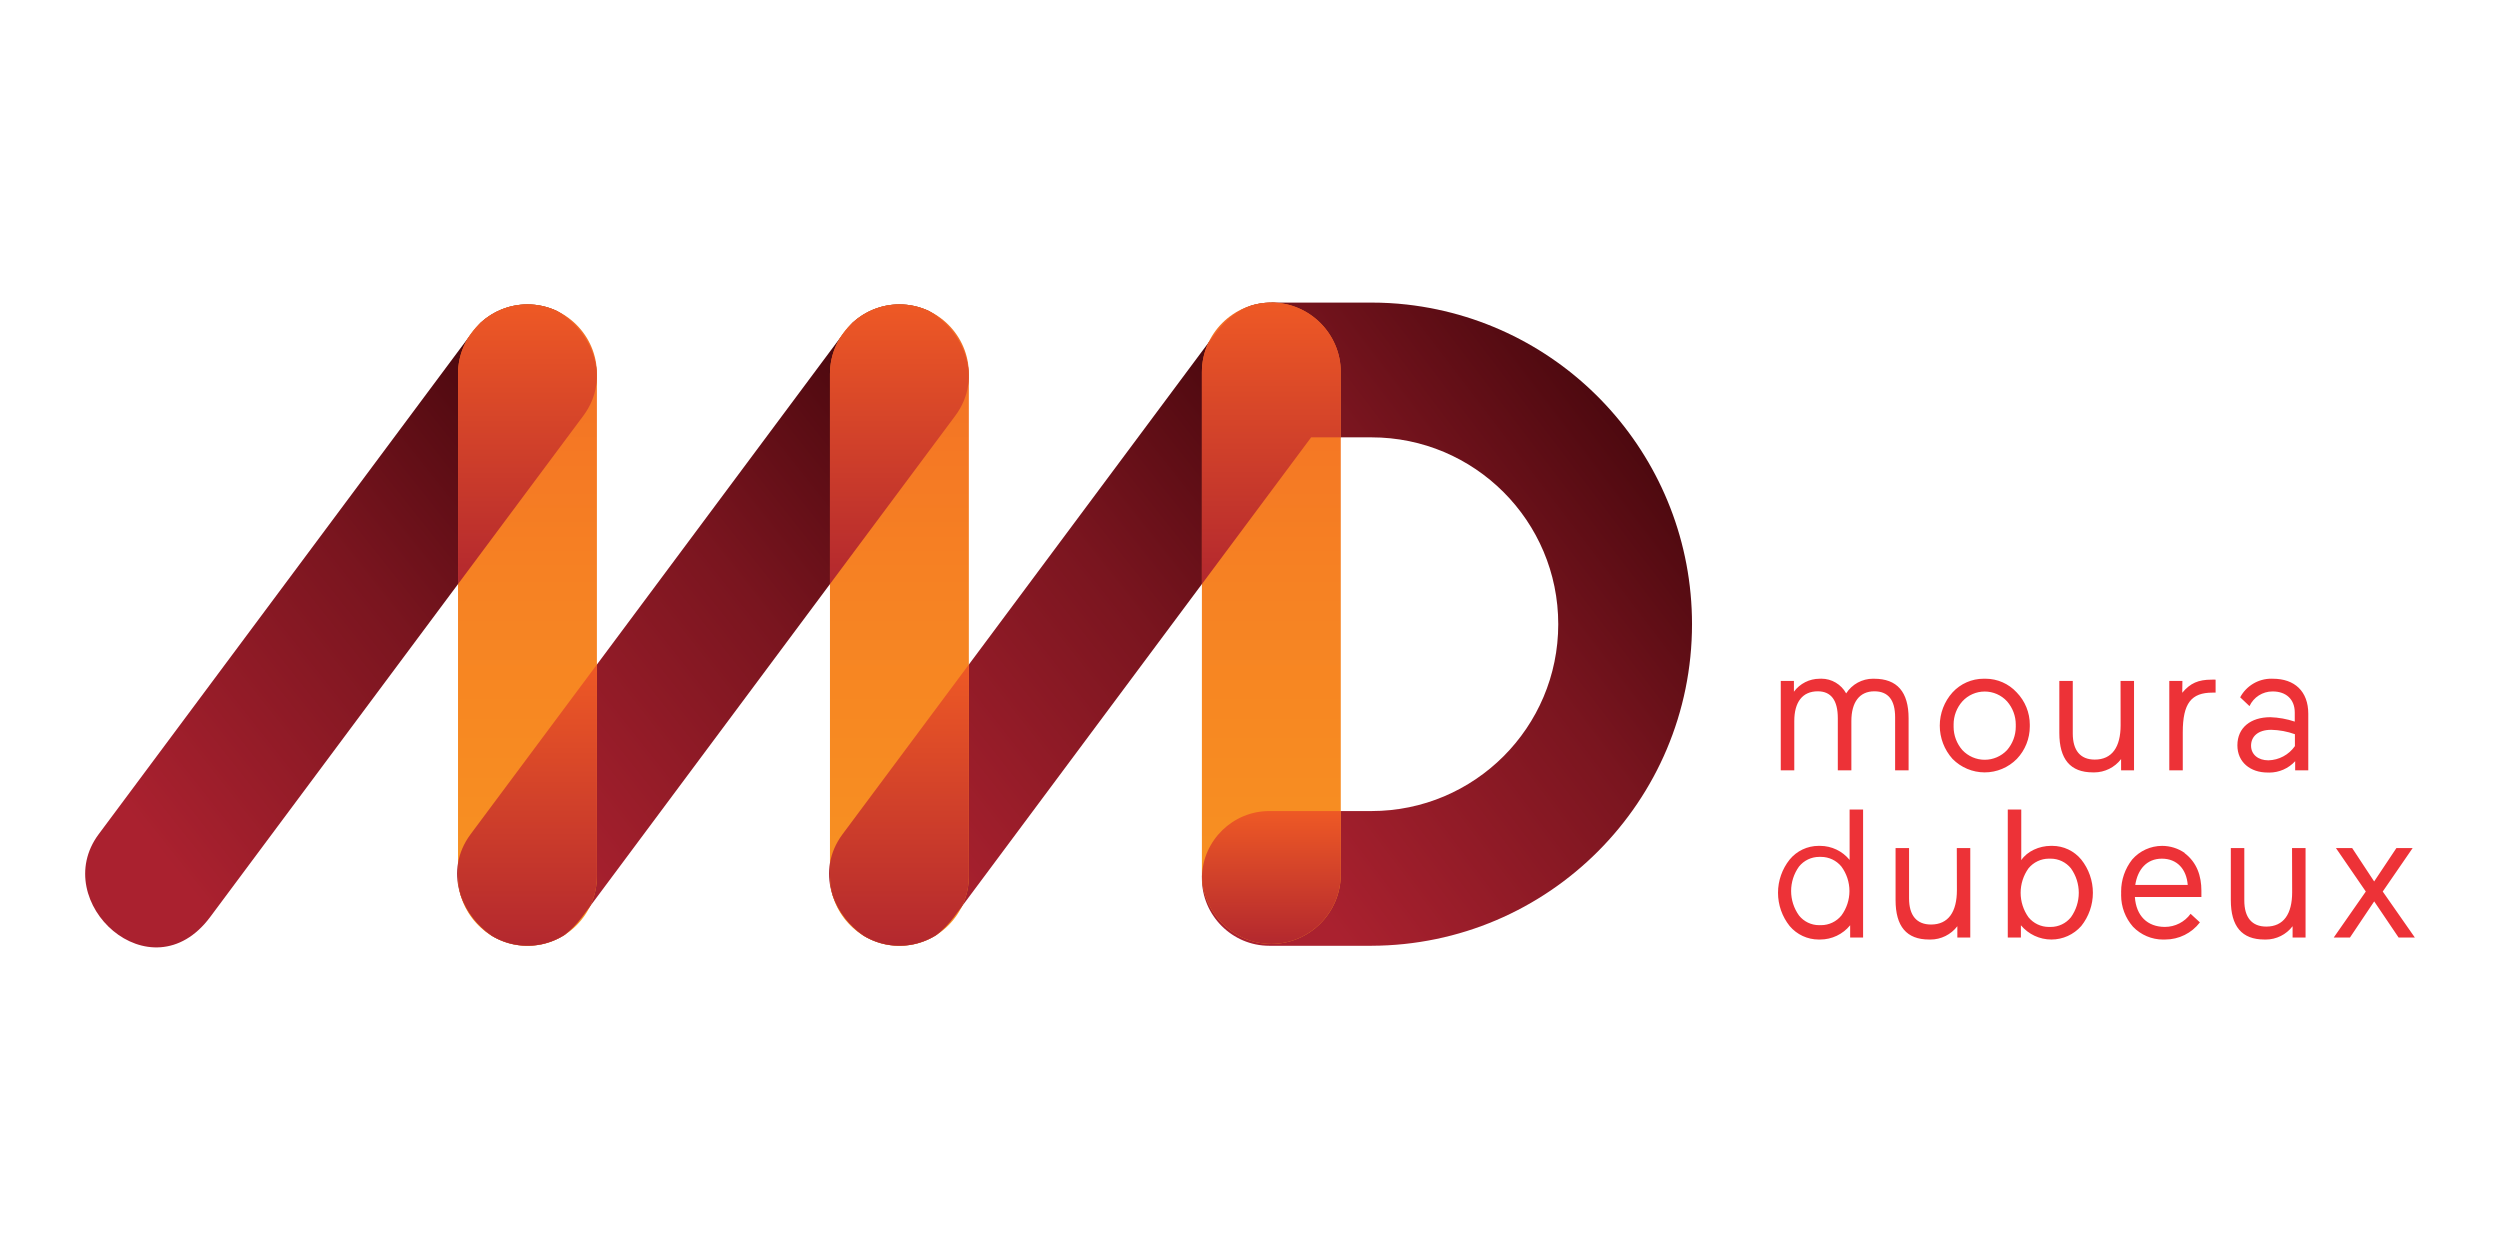 <svg xmlns="http://www.w3.org/2000/svg" xmlns:xlink="http://www.w3.org/1999/xlink" fill-rule="evenodd" clip-rule="evenodd" image-rendering="optimizeQuality" shape-rendering="geometricPrecision" text-rendering="geometricPrecision" viewBox="-2 1 6600 3300"><defs><linearGradient id="b" x1="1390.51" x2="1390.51" y1="2497.79" y2="1755.43" gradientUnits="userSpaceOnUse"><stop offset="0" stop-color="#b3282e"/><stop offset="0.49" stop-color="#d0402a"/><stop offset="1" stop-color="#ee5925"/></linearGradient><linearGradient id="a" x1="3239.12" x2="4396.76" y1="2089.9" y2="1207.77" gradientUnits="userSpaceOnUse"><stop offset="0" stop-color="#aa212f"/><stop offset="0.58" stop-color="#7a151f"/><stop offset="1" stop-color="#4a080e"/></linearGradient><linearGradient id="e" x1="2275.93" x2="3448.15" y1="2116.05" y2="1185.95" gradientUnits="userSpaceOnUse" xlink:href="#a"/><linearGradient id="c" x1="312.11" x2="1484.33" y1="2116.05" y2="1185.95" gradientUnits="userSpaceOnUse" xlink:href="#a"/><linearGradient id="h" x1="1390.38" x2="1390.38" y1="1542.98" y2="804.64" gradientUnits="userSpaceOnUse" xlink:href="#b"/><linearGradient id="d" x1="1294.02" x2="2466.24" y1="2116.05" y2="1185.95" gradientUnits="userSpaceOnUse" xlink:href="#a"/><linearGradient id="g" x1="3354.37" x2="3354.37" y1="2492.98" y2="2142.16" gradientUnits="userSpaceOnUse" xlink:href="#b"/><linearGradient id="j" x1="2372.42" x2="2372.42" y1="2497.79" y2="1755.43" gradientUnits="userSpaceOnUse" xlink:href="#b"/><linearGradient id="f" x1="2372.42" x2="2372.42" y1="2492.98" y2="799.83" gradientUnits="userSpaceOnUse"><stop offset="0" stop-color="#f89421"/><stop offset="0.58" stop-color="#f68123"/><stop offset="1" stop-color="#f36e25"/></linearGradient><linearGradient id="i" x1="2372.29" x2="2372.29" y1="1542.98" y2="804.64" gradientUnits="userSpaceOnUse" xlink:href="#b"/><linearGradient id="k" x1="3354.33" x2="3354.33" y1="1542.98" y2="799.83" gradientUnits="userSpaceOnUse" xlink:href="#b"/></defs><g><rect width="6600" height="3300" x="-2" y="1" fill="none"/><g><g><path fill="#ed3237" fill-rule="nonzero" d="M6288.42 2354.64l78.93 -114.71 -42.86 -0.01 -58.71 88.11 -58.04 -88.11 -42.84 0 78.83 114.71 -84.63 121.38 42.85 0.01 63.93 -95.37 64.42 95.37 42.85 0 -84.73 -121.38zm-239.14 1.92c0,57.36 -22.53,90.63 -68.28,90.63 -38.01,0 -58.04,-23.98 -58.04,-68.96l0 -138.31 -35.6 0 0 137.35c0,69.35 29.02,104.07 88.61,104.07 1.18,0.03 2.4,0.06 3.6,0.06 27.82,0 54.06,-13.04 70.87,-35.19l0 29.8 34.25 0.01 0 -236.1 -35.7 0 0.29 116.64zm-414.18 -19.34c6.19,-40.91 30.28,-69.35 70.23,-69.35 39.94,0 65,27.37 68.29,69.35l-138.52 0zm130.68 -84.34c-17.53,-12.23 -38.44,-18.78 -59.81,-18.78 -30.33,0 -59.2,13.17 -79.08,36.07 -18.85,24.03 -29.11,53.71 -29.11,84.25 0,1.64 0.03,3.32 0.08,4.94 -0.06,1.69 -0.1,3.44 -0.1,5.14 0,30.58 11.16,60.12 31.34,83.07 20.78,21.62 49.5,33.88 79.49,33.88 1.75,0 3.51,-0.04 5.24,-0.13 0.15,0.01 0.31,0.01 0.45,0.01 35.88,0 69.7,-16.75 91.46,-45.26l-24.57 -22.63c-15.74,21.69 -40.91,34.57 -67.71,34.61 -46.24,0 -76.03,-29.01 -79.41,-79.02l175.64 0.01 0 -16.35c0,-38.69 -11.51,-74.76 -44.79,-99.82l0.88 0.01zm-300.51 169.65c-12.94,16.15 -32.57,25.57 -53.28,25.57 -0.84,0 -1.7,-0.03 -2.53,-0.05 -0.83,0.03 -1.67,0.05 -2.5,0.05 -20.87,0 -40.63,-9.39 -53.79,-25.58 -13.45,-18.81 -20.7,-41.43 -20.7,-64.56 0,-23.14 7.25,-45.75 20.7,-64.57 13.22,-16.18 33.02,-25.58 53.93,-25.58 0.78,0 1.59,0.02 2.36,0.05 0.79,-0.03 1.59,-0.05 2.39,-0.05 20.75,0 40.41,9.42 53.42,25.58 13.44,18.82 20.7,41.43 20.7,64.57 0,23.13 -7.26,45.75 -20.7,64.56l0 0.01zm-53.25 -188.44c-30.25,0 -62.12,14.14 -77.89,37.66l0 -133.59 -35.6 0 0 337.86 34.64 0 0 -32.3c19.92,23.83 49.44,37.62 80.52,37.62 30.15,0 58.88,-12.99 78.78,-35.61 19.89,-24.9 30.76,-55.89 30.76,-87.77 0,-31.89 -10.87,-62.88 -30.75,-87.77 -18.81,-22.87 -46.89,-36.13 -76.49,-36.13 -1.32,0 -2.65,0.03 -3.97,0.03zm-247.8 117.03c0,57.36 -22.64,90.63 -68.29,90.63 -38.01,0 -58.03,-23.99 -58.03,-68.96l0 -132.87 -35.6 0 0 137.35c0,69.35 29.01,104.07 88.5,104.07 1.17,0.03 2.38,0.05 3.56,0.05 27.86,0 54.14,-13.02 71.02,-35.19l0 29.8 34.14 0.02 0 -236.1 -35.59 0 0.29 111.2zm-304.87 66.73c-13.13,16.17 -32.86,25.57 -53.7,25.57 -0.83,0 -1.68,-0.02 -2.5,-0.04 -0.91,0.03 -1.87,0.06 -2.79,0.06 -20.65,0 -40.18,-9.42 -53.02,-25.59 -13.51,-18.8 -20.8,-41.42 -20.8,-64.57 0,-23.16 7.29,-45.77 20.8,-64.56 12.97,-16.16 32.6,-25.58 53.33,-25.58 0.82,0 1.67,0.02 2.47,0.04 0.77,-0.02 1.59,-0.04 2.37,-0.04 20.87,0 40.65,9.4 53.83,25.57 13.76,18.72 21.19,41.35 21.19,64.57 0,23.22 -7.43,45.84 -21.18,64.57zm21.59 -146.69c-19.1,-23.46 -47.75,-37.08 -77.99,-37.08 -0.43,0 -0.89,0.01 -1.32,0.01 -0.82,0 -1.68,-0.03 -2.5,-0.03 -29.58,0 -57.65,13.27 -76.43,36.12 -19.88,24.9 -30.76,55.89 -30.76,87.78 0,31.88 10.88,62.87 30.75,87.77 19.06,22.58 47.12,35.62 76.67,35.62 0.74,0 1.53,-0.01 2.26,-0.03 0.48,0.01 1.03,0.02 1.52,0.02 30.72,0 59.84,-13.82 79.25,-37.63l0 32.31 34.15 0 0 -337.86 -35.6 0 0 133zm1175.62 -300.42c-16.08,22.92 -42.13,36.87 -70.13,37.52 -26.88,0 -45.65,-15.38 -45.65,-38.69 0,-23.32 17.22,-41.88 53.4,-41.88 21.25,0.45 42.35,4.42 62.37,11.61l0.01 31.44zm-57.94 -177.88c-1.45,-0.08 -2.95,-0.11 -4.42,-0.11 -34.34,0 -65.92,18.88 -82.15,49.14l24.57 23.21c10.97,-23.59 34.65,-38.69 60.68,-38.69 0.27,0 0.57,0.01 0.83,0.01 34.63,0 58.03,20.31 58.03,55.52l0 24.08c-20.77,-6.91 -42.52,-10.86 -64.41,-11.61 -51.84,0 -87.05,27.47 -87.05,74.28 0,44.79 34.63,71.77 79.42,71.77 1.54,0.07 3.15,0.12 4.72,0.12 25.99,0 50.81,-10.89 68.39,-30.01l0 24.1 34.62 0 0 -149.25c0,-59.38 -36.07,-92.56 -93.34,-92.56l0.11 0zm-239.5 37.03l0.4 -31.24 -34.62 0 0 236.02 35.6 0 0 -100.6c0,-76.7 22.63,-104.56 78.44,-104.56 1.36,-0.1 2.75,-0.16 4.11,-0.16 1.37,0 2.75,0.06 4.11,0.15l0 -34.24c-1.75,-0.09 -3.56,-0.14 -5.32,-0.14 -1.77,0 -3.58,0.05 -5.33,0.14 -34.63,0 -56.3,9.1 -77.39,34.63zm-162.71 85.8c0,57.36 -22.54,90.63 -68.29,90.63 -38.01,0 -58.03,-24.08 -58.03,-68.96l0 -138.71 -35.5 0 0 137.25c0,69.45 29.02,104.18 88.41,104.18 1.14,0.04 2.35,0.06 3.5,0.06 27.91,0 54.23,-13.02 71.16,-35.18l0.01 29.71 34.14 0 0 -236.02 -35.59 0 0.19 117.04zm-359.14 -122.84c-0.8,-0.02 -1.66,-0.03 -2.48,-0.03 -31.22,0 -61.05,13.12 -82.15,36.11 -21.67,24.07 -33.67,55.37 -33.67,87.77 0,32.4 12,63.7 33.67,87.78 22.37,22.76 52.99,35.61 84.92,35.61 31.93,0 62.55,-12.85 84.92,-35.62 21.92,-23.04 34.17,-53.69 34.17,-85.51 0,-0.75 -0.02,-1.57 -0.02,-2.31 0.01,-0.8 0.03,-1.65 0.03,-2.45 0,-31.85 -12.45,-62.46 -34.66,-85.28 -21.12,-22.98 -50.96,-36.1 -82.19,-36.1 -0.84,0 -1.72,0.01 -2.54,0.03zm59.3 188.42c-15.29,16.28 -36.63,25.51 -58.96,25.51 -22.33,0 -43.68,-9.23 -58.96,-25.52 -14.91,-17.05 -23.16,-38.94 -23.16,-61.61 0,-0.99 0.02,-2.01 0.05,-2.99 -0.04,-1.04 -0.05,-2.11 -0.05,-3.16 0,-22.48 8.25,-44.17 23.17,-60.96 15.14,-16.53 36.53,-25.94 58.95,-25.94 22.42,0 43.8,9.41 58.96,25.93 14.84,16.9 23.06,38.66 23.06,61.17 0,0.97 -0.02,1.99 -0.05,2.96 0.03,0.9 0.05,1.86 0.05,2.78 0,22.71 -8.2,44.68 -23.06,61.82l0 0.01zm-350.97 -188.41c-1.03,-0.04 -1.96,-0.06 -2.86,-0.06 -28.67,0 -55.41,14.6 -70.9,38.73 -13.11,-23.93 -38.26,-38.83 -65.57,-38.83 -1.55,0 -3.11,0.06 -4.65,0.15 -26.71,0.02 -51.84,12.74 -67.7,34.24l0 -28.44 -34.73 0 0 236.02 35.69 0 0 -130c0,-50.2 21.57,-78.63 62,-78.63 35.11,0 52.91,23.69 52.91,70.89l0 137.74 35.79 0 0 -130c0,-50.2 21.67,-78.63 60.66,-78.63 36.56,0 54.84,22.73 54.84,68.48l-0.01 140.15 35.6 0 0 -137.16c0,-70.03 -30.28,-104.65 -91.07,-104.65z"/></g><g><g><path fill="url(#a)" d="M3354.81 2497.84l-5.97 0c-97.81,0 -177.83,-80.03 -177.83,-177.84l0 0c0,-97.81 80.02,-177.83 177.83,-177.83l270.48 0 -0.84 0.01c272.4,0 493.3,-220.9 493.3,-493.3 0,-272.4 -220.9,-493.29 -493.3,-493.29l-261.95 0 -1.82 -355.76 0 0 263.78 0c31.33,0 62.69,1.66 93.87,5.21 428.8,48.79 752.53,412.08 752.53,843.65 0,467.86 -378.6,847.7 -846.41,849.15l-263.67 0 0 0z"/><path fill="url(#c)" d="M1537.86 1098.79l-984.97 1323.08c-156.87,210.72 -427.46,-39.82 -294.32,-218.66l984.98 -1323.08c7.56,-10.17 15.4,-19.24 23.44,-27.31 32.65,-29.88 76.05,-48.18 123.52,-48.18l0 0c27.72,0 54.04,6.24 77.65,17.38 90.43,49.95 145.5,174.96 69.7,276.77z"/><path fill="url(#d)" d="M2519.77 1098.79l-984.97 1323.08c-14.83,19.93 -30.68,35.71 -47.11,47.84 -28.22,17.77 -61.55,28.07 -97.18,28.07l0 0c-34.45,0 -66.76,-9.63 -94.37,-26.34 -81.84,-54.57 -127.44,-171.81 -55.66,-268.23l984.98 -1323.08c7.57,-10.17 15.4,-19.24 23.44,-27.31 32.65,-29.88 76.05,-48.18 123.52,-48.18l0 0c27.72,0 54.05,6.24 77.66,17.38 90.42,49.95 145.49,174.96 69.69,276.77z"/><path fill="url(#e)" d="M3501.68 1098.79l-984.97 1323.08c-14.83,19.93 -30.68,35.71 -47.11,47.84 -28.22,17.77 -61.55,28.07 -97.18,28.07l0 0c-34.45,0 -66.76,-9.63 -94.37,-26.34 -81.84,-54.57 -127.44,-171.81 -55.65,-268.23l984.97 -1323.08c28.73,-38.6 61.28,-61.68 94.46,-72.58 15.33,-4.62 31.48,-7.27 48.18,-7.66 131.44,0.4 248.65,168.64 151.67,298.9z"/></g><path fill="url(#f)" d="M3354.33 799.83l0 0c100.83,0 183.33,82.5 183.33,183.33l0 1326.49c0,100.83 -82.5,183.32 -183.33,183.32l0 0c-100.83,0 -183.32,-82.49 -183.32,-183.32l0 -1326.49c0,-100.83 82.49,-183.33 183.32,-183.33zm-981.91 4.81l0 0c100.83,0 183.33,82.5 183.33,183.33l0 1326.49c0,100.83 -82.5,183.32 -183.33,183.32l0 0c-100.83,0 -183.32,-82.49 -183.32,-183.32l0 -1326.49c0,-100.83 82.49,-183.33 183.32,-183.33zm-981.91 0l0 0c100.83,0 183.33,82.5 183.33,183.33l0 1326.49c0,100.83 -82.5,183.32 -183.33,183.32l0 0c-100.83,0 -183.33,-82.49 -183.33,-183.32l0 -1326.49c0,-100.83 82.5,-183.33 183.33,-183.33z"/><path fill="url(#g)" d="M3171.09 2314.88c2.73,-95.47 81.66,-172.71 177.75,-172.71l188.82 0 0 167.48c0,100.83 -82.5,183.32 -183.33,183.32l0 0c-99.08,0 -180.45,-79.66 -183.24,-178.09z"/><path fill="url(#h)" d="M1537.86 1098.79l-330.68 444.19 0 -555.01c0,-34.47 9.65,-66.78 26.36,-94.4l10.01 -13.44c7.56,-10.17 15.4,-19.24 23.44,-27.31 5.02,-4.6 10.29,-8.92 15.79,-12.94l0.43 -0.31c0.98,-0.71 1.96,-1.41 2.96,-2.1l0.52 -0.36c0.97,-0.68 1.96,-1.35 2.95,-2l0.66 -0.44c0.95,-0.62 1.9,-1.24 2.87,-1.85l0.8 -0.5c0.9,-0.56 1.81,-1.12 2.72,-1.67l1.44 -0.85c0.76,-0.45 1.52,-0.89 2.28,-1.32 0.67,-0.38 1.33,-0.75 2,-1.12l1.72 -0.94c0.73,-0.4 1.46,-0.78 2.19,-1.16 0.67,-0.35 1.34,-0.69 2.01,-1.03 0.61,-0.31 1.23,-0.62 1.86,-0.93 0.67,-0.33 1.34,-0.65 2.02,-0.98 0.68,-0.32 1.37,-0.64 2.06,-0.96 0.63,-0.29 1.25,-0.58 1.88,-0.86 0.76,-0.34 1.51,-0.67 2.27,-1l1.79 -0.76c0.82,-0.34 1.63,-0.67 2.46,-1l1.61 -0.64c0.96,-0.38 1.93,-0.75 2.9,-1.11l1.13 -0.41c1.04,-0.38 2.08,-0.75 3.12,-1.11l0.98 -0.33c1.05,-0.35 2.1,-0.7 3.16,-1.03l1.11 -0.35c1.07,-0.33 2.15,-0.65 3.23,-0.97l1 -0.28c1.13,-0.32 2.26,-0.63 3.4,-0.93l0.81 -0.21c1.23,-0.32 2.45,-0.62 3.68,-0.91l0.63 -0.15c1.31,-0.3 2.63,-0.59 3.95,-0.86l0.63 -0.13c1.33,-0.27 2.67,-0.53 4,-0.77l0.48 -0.09c1.31,-0.23 2.64,-0.45 3.97,-0.66l0.59 -0.09c1.31,-0.2 2.62,-0.38 3.94,-0.55l0.58 -0.08c1.3,-0.16 2.61,-0.31 3.91,-0.45l0.69 -0.07c1.35,-0.13 2.69,-0.25 4.05,-0.36l0.43 -0.03c1.38,-0.11 2.76,-0.2 4.14,-0.27l0.52 -0.03c1.42,-0.07 2.84,-0.12 4.26,-0.16l0.33 -0.01c1.53,-0.04 3.07,-0.06 4.61,-0.06l0 0c1.53,0 3.05,0.02 4.57,0.06l0.27 0.01c1.49,0.04 2.97,0.09 4.46,0.17l0.23 0.01c3.01,0.15 6,0.38 8.97,0.69l0.33 0.03c1.44,0.15 2.87,0.31 4.3,0.49l0.31 0.04c1.4,0.19 2.8,0.38 4.19,0.6l0.33 0.05c1.38,0.21 2.75,0.44 4.12,0.68l0.52 0.1c1.32,0.24 2.65,0.49 3.96,0.76l0.61 0.13c1.27,0.26 2.52,0.54 3.78,0.83l0.57 0.13c1.28,0.3 2.56,0.61 3.83,0.94l0.74 0.19c1.13,0.3 2.26,0.6 3.39,0.92l1.14 0.33c1.06,0.31 2.11,0.62 3.16,0.94l1.1 0.35c1.1,0.35 2.2,0.7 3.29,1.07l1 0.35c1.02,0.34 2.02,0.7 3.03,1.07l1.42 0.52c0.9,0.34 1.8,0.68 2.7,1.03l1.57 0.62c0.81,0.33 1.62,0.66 2.43,1l1.67 0.71c0.8,0.35 1.6,0.7 2.4,1.06l1.78 0.81 1.52 0.71c90.4,49.97 145.45,174.95 69.66,276.75z"/><path fill="url(#b)" d="M1555.6 2393.94l-20.8 27.93c-14.82,19.91 -30.65,35.68 -47.06,47.8 -0.55,0.35 -1.09,0.69 -1.64,1.03l-1.37 0.83c-0.84,0.51 -1.69,1.02 -2.55,1.51l-1.19 0.69c-0.92,0.52 -1.84,1.04 -2.77,1.55l-1.17 0.64c-0.88,0.47 -1.76,0.94 -2.65,1.4l-1.24 0.64c-0.85,0.43 -1.7,0.86 -2.56,1.28l-1.51 0.73c-0.91,0.43 -1.82,0.86 -2.73,1.28l-1.12 0.51c-1,0.45 -2.01,0.89 -3.01,1.32l-0.92 0.39c-1.07,0.46 -2.15,0.9 -3.24,1.33l-0.99 0.4c-1.1,0.43 -2.2,0.85 -3.31,1.26l-0.86 0.32c-1.14,0.41 -2.27,0.81 -3.42,1.21l-0.81 0.27c-1.11,0.38 -2.23,0.74 -3.35,1.09l-0.91 0.29c-1.15,0.36 -2.31,0.7 -3.47,1.04l-0.64 0.18c-1.26,0.36 -2.54,0.71 -3.81,1.04l-0.54 0.14c-1.3,0.34 -2.61,0.65 -3.91,0.96l-0.55 0.13c-1.29,0.3 -2.59,0.58 -3.89,0.85l-0.59 0.12c-1.36,0.28 -2.71,0.54 -4.07,0.79l-0.27 0.04c-1.41,0.26 -2.84,0.5 -4.27,0.72l-0.05 0.01 -0.03 0 -0.11 0.02c-1.42,0.22 -2.85,0.41 -4.29,0.6l-0.25 0.03c-1.41,0.18 -2.82,0.35 -4.24,0.49l-0.45 0.05c-1.41,0.14 -2.83,0.27 -4.25,0.38l-0.35 0.03c-1.46,0.11 -2.92,0.2 -4.39,0.28l-0.21 0.01c-1.48,0.07 -2.97,0.13 -4.47,0.17l-0.27 0.01c-1.51,0.03 -3.02,0.05 -4.54,0.05l0 0c-1.53,0 -3.05,-0.02 -4.57,-0.06l-0.23 0c-1.51,-0.04 -3.02,-0.1 -4.53,-0.17l-0.11 -0.01c-1.53,-0.08 -3.05,-0.18 -4.56,-0.29l-0.09 -0.01c-1.46,-0.11 -2.92,-0.24 -4.38,-0.39l-0.37 -0.04c-1.4,-0.14 -2.8,-0.3 -4.2,-0.48l-0.42 -0.05c-1.39,-0.18 -2.78,-0.38 -4.16,-0.59l-0.39 -0.06c-1.38,-0.21 -2.75,-0.44 -4.11,-0.69l-0.47 -0.08c-1.33,-0.24 -2.65,-0.5 -3.97,-0.77l-0.6 -0.12c-1.29,-0.27 -2.56,-0.55 -3.84,-0.84l-0.62 -0.15c-1.27,-0.3 -2.53,-0.61 -3.79,-0.93l-0.62 -0.16c-1.23,-0.32 -2.45,-0.65 -3.66,-1l-0.85 -0.24c-1.11,-0.32 -2.22,-0.65 -3.32,-0.99l-1.07 -0.34c-1.05,-0.33 -2.1,-0.68 -3.15,-1.03l-1.15 -0.39c-1,-0.35 -2,-0.7 -3,-1.06l-1.3 -0.48c-0.95,-0.36 -1.9,-0.72 -2.84,-1.08l-1.41 -0.56c-0.9,-0.37 -1.81,-0.74 -2.71,-1.12l-1.33 -0.56c-0.9,-0.39 -1.8,-0.78 -2.69,-1.18l-1.57 -0.72c-0.82,-0.37 -1.63,-0.76 -2.45,-1.14l-1.69 -0.83c-0.77,-0.37 -1.53,-0.75 -2.29,-1.14l-1.63 -0.84c-0.7,-0.36 -1.41,-0.74 -2.11,-1.12 -0.62,-0.33 -1.23,-0.66 -1.84,-1 -0.68,-0.37 -1.36,-0.75 -2.03,-1.14l-1.82 -1.05c-0.64,-0.37 -1.28,-0.75 -1.91,-1.13l-0.52 -0.31c-37.24,-24.83 -66.97,-62.65 -81.56,-105.57 -4.81,-16.33 -7.4,-33.58 -7.4,-51.41l0 -35.08c4.41,-25.82 15.06,-51.67 33.3,-76.17l333.36 -447.78 0 559.03c0,28.43 -6.56,55.4 -18.24,79.48z"/><path fill="url(#i)" d="M2519.77 1098.79l-330.67 444.19 0 -555.01c0,-34.47 9.64,-66.78 26.35,-94.4l10.01 -13.44c7.57,-10.17 15.4,-19.24 23.44,-27.31 5.02,-4.6 10.29,-8.92 15.79,-12.94l0.43 -0.31c0.98,-0.71 1.96,-1.41 2.96,-2.1l0.52 -0.36c0.98,-0.68 1.96,-1.35 2.95,-2l0.66 -0.44c0.95,-0.62 1.91,-1.24 2.87,-1.85l0.81 -0.5c0.9,-0.56 1.8,-1.12 2.71,-1.67l1.44 -0.85c0.76,-0.45 1.52,-0.89 2.29,-1.32 0.66,-0.38 1.33,-0.75 1.99,-1.12l1.73 -0.94c0.72,-0.4 1.45,-0.78 2.19,-1.16 0.66,-0.35 1.33,-0.69 2,-1.03 0.62,-0.31 1.24,-0.62 1.86,-0.93 0.67,-0.33 1.34,-0.65 2.02,-0.98 0.68,-0.32 1.37,-0.64 2.06,-0.96 0.63,-0.29 1.25,-0.58 1.88,-0.86 0.76,-0.34 1.52,-0.67 2.28,-1l1.79 -0.76c0.81,-0.34 1.63,-0.67 2.45,-1l1.61 -0.64c0.97,-0.38 1.93,-0.75 2.9,-1.11l1.13 -0.41c1.04,-0.38 2.08,-0.75 3.12,-1.11l0.98 -0.33c1.05,-0.35 2.1,-0.7 3.16,-1.03l1.11 -0.35c1.07,-0.33 2.15,-0.65 3.23,-0.97l1 -0.28c1.13,-0.32 2.26,-0.63 3.4,-0.93l0.82 -0.21c1.22,-0.32 2.44,-0.62 3.67,-0.91l0.64 -0.15c1.31,-0.3 2.62,-0.59 3.94,-0.86l0.64 -0.13c1.32,-0.27 2.66,-0.53 4,-0.77l0.47 -0.09c1.32,-0.23 2.64,-0.45 3.97,-0.66l0.59 -0.09c1.31,-0.2 2.62,-0.38 3.94,-0.55l0.58 -0.08c1.3,-0.16 2.61,-0.31 3.92,-0.45l0.69 -0.07c1.34,-0.13 2.69,-0.25 4.04,-0.36l0.43 -0.03c1.38,-0.11 2.76,-0.2 4.14,-0.27l0.52 -0.03c1.42,-0.07 2.84,-0.12 4.27,-0.16l0.32 -0.01c1.53,-0.04 3.07,-0.06 4.61,-0.06l0 0c1.53,0 3.05,0.02 4.57,0.06l0.27 0.01c1.49,0.04 2.98,0.09 4.46,0.17l0.23 0.01c3.01,0.15 6,0.38 8.97,0.69l0.33 0.03c1.44,0.15 2.87,0.31 4.3,0.49l0.31 0.04c1.4,0.19 2.8,0.38 4.19,0.6l0.33 0.05c1.38,0.21 2.75,0.44 4.12,0.68l0.52 0.1c1.33,0.24 2.65,0.49 3.96,0.76l0.61 0.13c1.27,0.26 2.53,0.54 3.78,0.83l0.57 0.13c1.28,0.3 2.56,0.61 3.84,0.94l0.73 0.19c1.13,0.3 2.26,0.6 3.39,0.92l1.14 0.33c1.06,0.31 2.11,0.62 3.16,0.94l1.1 0.35c1.1,0.35 2.2,0.7 3.29,1.07l1.01 0.35c1.01,0.34 2.01,0.7 3.02,1.07l1.42 0.52c0.9,0.34 1.8,0.68 2.7,1.03l1.57 0.62c0.81,0.33 1.63,0.66 2.43,1l1.67 0.71c0.81,0.35 1.6,0.7 2.4,1.06l1.79 0.81 1.51 0.71c90.4,49.97 145.45,174.95 69.66,276.75z"/><path fill="url(#j)" d="M2537.51 2393.94l-20.8 27.93c-14.82,19.91 -30.65,35.68 -47.06,47.8 -0.54,0.35 -1.09,0.69 -1.63,1.03l-1.37 0.83c-0.85,0.51 -1.7,1.02 -2.56,1.51l-1.19 0.69c-0.91,0.52 -1.84,1.04 -2.76,1.55l-1.17 0.64c-0.88,0.47 -1.77,0.94 -2.66,1.4l-1.24 0.64c-0.85,0.43 -1.7,0.86 -2.56,1.28l-1.51 0.73c-0.91,0.43 -1.82,0.86 -2.73,1.28l-1.12 0.51c-1,0.45 -2,0.89 -3.01,1.32l-0.91 0.39c-1.08,0.46 -2.16,0.9 -3.25,1.33l-0.99 0.4c-1.1,0.43 -2.2,0.85 -3.31,1.26l-0.86 0.32c-1.13,0.41 -2.27,0.81 -3.42,1.21l-0.81 0.27c-1.11,0.38 -2.23,0.74 -3.35,1.09l-0.9 0.29c-1.16,0.36 -2.32,0.7 -3.48,1.04l-0.63 0.18c-1.27,0.36 -2.55,0.71 -3.82,1.04l-0.54 0.14c-1.3,0.34 -2.6,0.65 -3.91,0.96l-0.55 0.13c-1.29,0.3 -2.59,0.58 -3.89,0.85l-0.59 0.12c-1.35,0.28 -2.71,0.54 -4.07,0.79l-0.26 0.04c-1.42,0.26 -2.84,0.5 -4.27,0.72l-0.06 0.01 -0.03 0 -0.11 0.02c-1.42,0.22 -2.85,0.41 -4.28,0.6l-0.26 0.03c-1.41,0.18 -2.82,0.35 -4.24,0.49l-0.44 0.05c-1.42,0.14 -2.84,0.27 -4.26,0.38l-0.35 0.03c-1.46,0.11 -2.92,0.2 -4.39,0.28l-0.21 0.01c-1.48,0.07 -2.97,0.13 -4.46,0.17l-0.28 0.01c-1.51,0.03 -3.02,0.05 -4.54,0.05l0 0c-1.53,0 -3.05,-0.02 -4.57,-0.06l-0.22 0c-1.52,-0.04 -3.03,-0.1 -4.53,-0.17l-0.12 -0.01c-1.53,-0.08 -3.05,-0.18 -4.56,-0.29l-0.08 -0.01c-1.47,-0.11 -2.93,-0.24 -4.39,-0.39l-0.37 -0.04c-1.4,-0.14 -2.8,-0.3 -4.2,-0.48l-0.41 -0.05c-1.4,-0.18 -2.79,-0.38 -4.17,-0.59l-0.39 -0.06c-1.37,-0.21 -2.75,-0.44 -4.11,-0.69l-0.47 -0.08c-1.33,-0.24 -2.65,-0.5 -3.97,-0.77l-0.6 -0.12c-1.28,-0.27 -2.56,-0.55 -3.84,-0.84l-0.62 -0.15c-1.27,-0.3 -2.53,-0.61 -3.79,-0.93l-0.62 -0.16c-1.23,-0.32 -2.45,-0.65 -3.66,-1l-0.85 -0.24c-1.11,-0.32 -2.21,-0.65 -3.32,-0.99l-1.06 -0.34c-1.06,-0.33 -2.11,-0.68 -3.16,-1.03l-1.15 -0.39c-1,-0.35 -2,-0.7 -3,-1.06l-1.3 -0.48c-0.95,-0.36 -1.9,-0.72 -2.84,-1.08l-1.4 -0.56c-0.91,-0.37 -1.81,-0.74 -2.72,-1.12l-1.33 -0.56c-0.9,-0.39 -1.8,-0.78 -2.69,-1.18l-1.57 -0.72c-0.82,-0.37 -1.63,-0.76 -2.44,-1.14l-1.7 -0.83c-0.77,-0.37 -1.53,-0.75 -2.29,-1.14l-1.63 -0.84c-0.7,-0.36 -1.41,-0.74 -2.11,-1.12 -0.61,-0.33 -1.23,-0.66 -1.84,-1 -0.68,-0.37 -1.36,-0.75 -2.03,-1.14l-1.82 -1.05c-0.64,-0.37 -1.28,-0.75 -1.91,-1.13l-0.52 -0.31c-37.24,-24.83 -66.97,-62.65 -81.56,-105.57 -4.8,-16.33 -7.39,-33.58 -7.39,-51.41l0 -35.08c4.41,-25.82 15.06,-51.67 33.3,-76.17l333.35 -447.78 0 559.03c0,28.43 -6.56,55.4 -18.24,79.48z"/><path fill="url(#k)" d="M3459.4 1155.59l-288.39 387.39 0 -559.82c0,-27.59 6.18,-53.8 17.22,-77.32l19.14 -25.71c28.66,-38.49 61.11,-61.56 94.2,-72.5 0.75,-0.22 1.49,-0.45 2.24,-0.67l0.9 -0.26c1.18,-0.33 2.37,-0.65 3.55,-0.96l0.73 -0.19c1.24,-0.32 2.48,-0.63 3.73,-0.92l0.69 -0.16c1.21,-0.28 2.42,-0.54 3.64,-0.8l0.86 -0.17c1.23,-0.25 2.46,-0.49 3.7,-0.72l0.73 -0.13c1.23,-0.22 2.47,-0.42 3.71,-0.62l0.89 -0.14c1.21,-0.18 2.44,-0.35 3.66,-0.51l0.87 -0.11c1.22,-0.16 2.45,-0.3 3.69,-0.43l1.01 -0.1c1.22,-0.13 2.44,-0.23 3.66,-0.33l0.86 -0.07c1.26,-0.09 2.53,-0.17 3.81,-0.24l0.89 -0.05c1.25,-0.06 2.5,-0.1 3.75,-0.14l0.87 -0.02c1.57,0 3.14,0.05 4.71,0.11l-0.01 -0.16c100.66,0.21 182.95,82.62 182.95,183.32l0 172.43 -78.26 0z"/></g></g></g></svg>